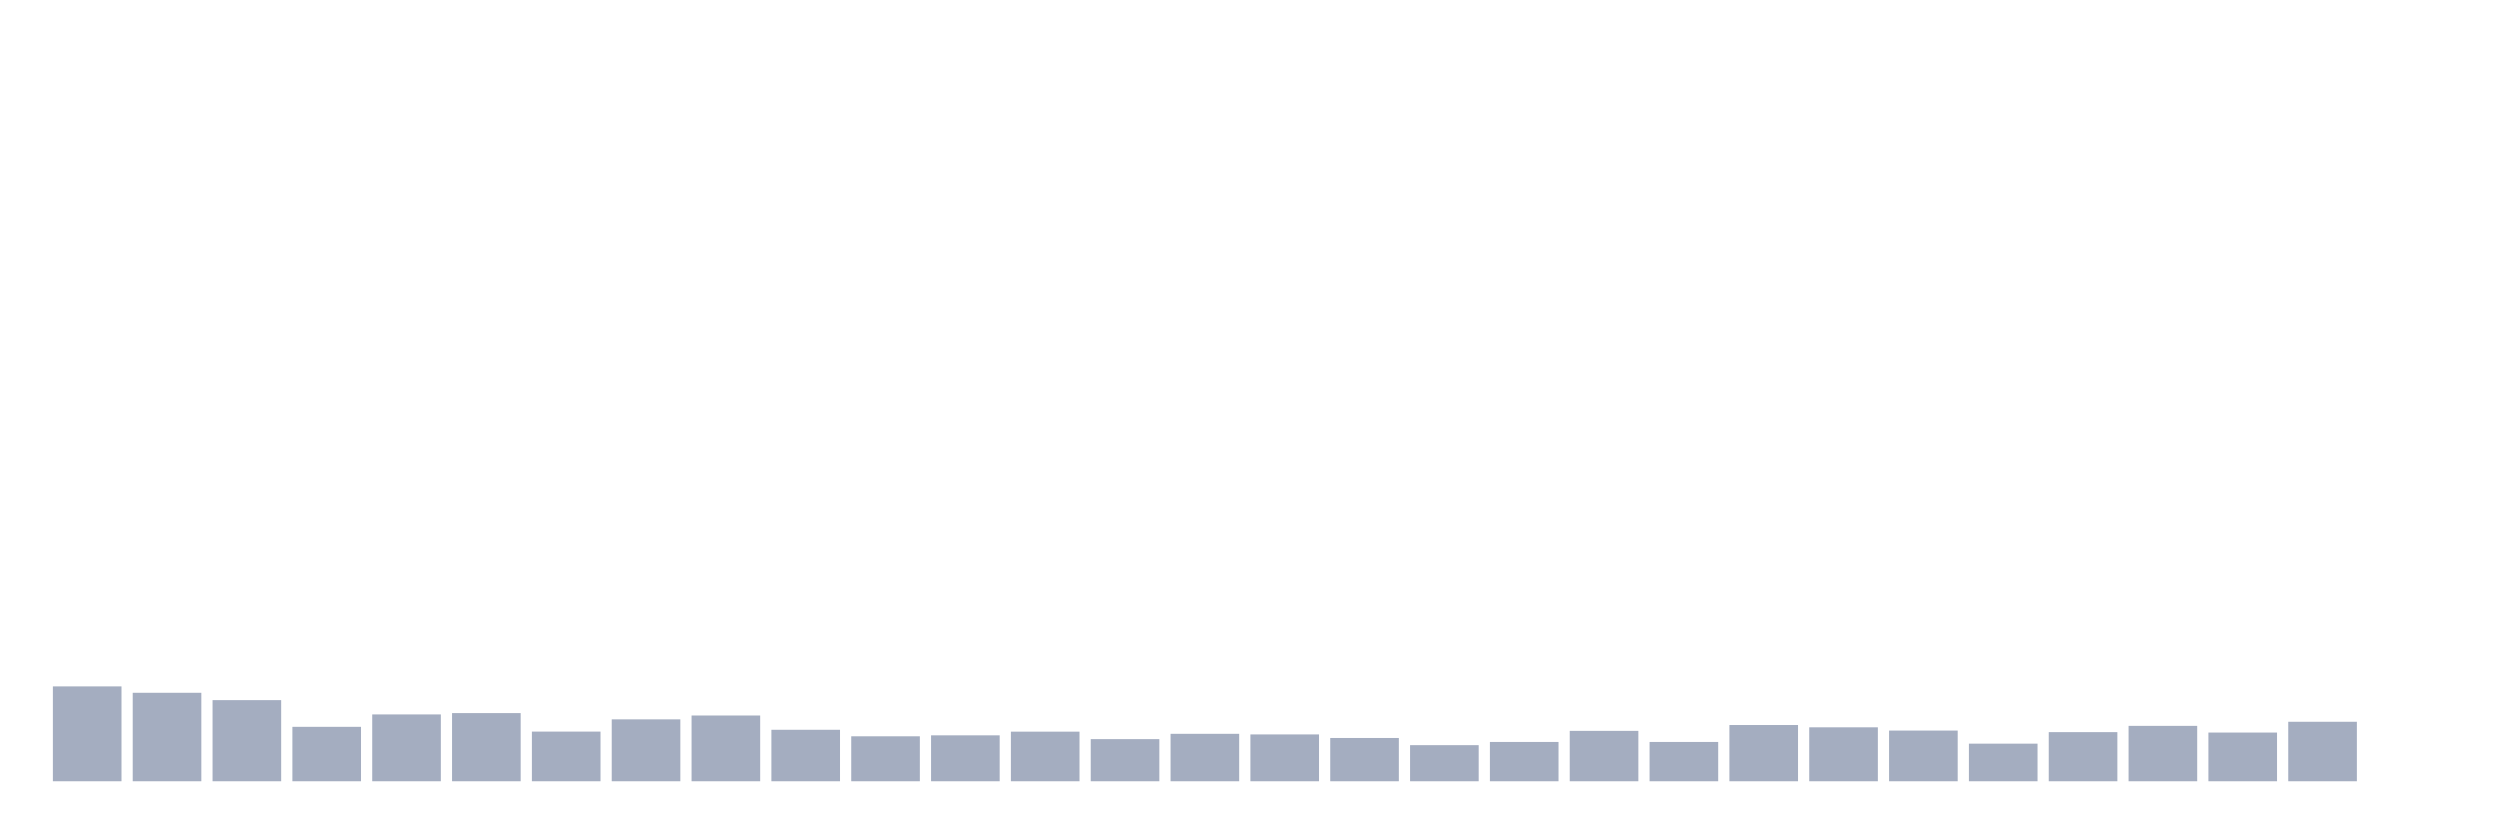 <svg xmlns="http://www.w3.org/2000/svg" viewBox="0 0 480 160"><g transform="translate(10,10)"><rect class="bar" x="0.153" width="13.175" y="121.787" height="18.213" fill="rgb(164,173,192)"></rect><rect class="bar" x="15.482" width="13.175" y="123.013" height="16.987" fill="rgb(164,173,192)"></rect><rect class="bar" x="30.81" width="13.175" y="124.425" height="15.575" fill="rgb(164,173,192)"></rect><rect class="bar" x="46.138" width="13.175" y="129.551" height="10.449" fill="rgb(164,173,192)"></rect><rect class="bar" x="61.466" width="13.175" y="127.168" height="12.832" fill="rgb(164,173,192)"></rect><rect class="bar" x="76.794" width="13.175" y="126.913" height="13.087" fill="rgb(164,173,192)"></rect><rect class="bar" x="92.123" width="13.175" y="130.465" height="9.535" fill="rgb(164,173,192)"></rect><rect class="bar" x="107.451" width="13.175" y="128.116" height="11.884" fill="rgb(164,173,192)"></rect><rect class="bar" x="122.779" width="13.175" y="127.376" height="12.624" fill="rgb(164,173,192)"></rect><rect class="bar" x="138.107" width="13.175" y="130.118" height="9.882" fill="rgb(164,173,192)"></rect><rect class="bar" x="153.436" width="13.175" y="131.368" height="8.632" fill="rgb(164,173,192)"></rect><rect class="bar" x="168.764" width="13.175" y="131.183" height="8.817" fill="rgb(164,173,192)"></rect><rect class="bar" x="184.092" width="13.175" y="130.477" height="9.523" fill="rgb(164,173,192)"></rect><rect class="bar" x="199.42" width="13.175" y="131.912" height="8.088" fill="rgb(164,173,192)"></rect><rect class="bar" x="214.748" width="13.175" y="130.893" height="9.107" fill="rgb(164,173,192)"></rect><rect class="bar" x="230.077" width="13.175" y="131.009" height="8.991" fill="rgb(164,173,192)"></rect><rect class="bar" x="245.405" width="13.175" y="131.692" height="8.308" fill="rgb(164,173,192)"></rect><rect class="bar" x="260.733" width="13.175" y="133.069" height="6.931" fill="rgb(164,173,192)"></rect><rect class="bar" x="276.061" width="13.175" y="132.456" height="7.544" fill="rgb(164,173,192)"></rect><rect class="bar" x="291.39" width="13.175" y="130.326" height="9.674" fill="rgb(164,173,192)"></rect><rect class="bar" x="306.718" width="13.175" y="132.456" height="7.544" fill="rgb(164,173,192)"></rect><rect class="bar" x="322.046" width="13.175" y="129.204" height="10.796" fill="rgb(164,173,192)"></rect><rect class="bar" x="337.374" width="13.175" y="129.644" height="10.356" fill="rgb(164,173,192)"></rect><rect class="bar" x="352.702" width="13.175" y="130.269" height="9.731" fill="rgb(164,173,192)"></rect><rect class="bar" x="368.031" width="13.175" y="132.78" height="7.22" fill="rgb(164,173,192)"></rect><rect class="bar" x="383.359" width="13.175" y="130.569" height="9.431" fill="rgb(164,173,192)"></rect><rect class="bar" x="398.687" width="13.175" y="129.366" height="10.634" fill="rgb(164,173,192)"></rect><rect class="bar" x="414.015" width="13.175" y="130.65" height="9.35" fill="rgb(164,173,192)"></rect><rect class="bar" x="429.344" width="13.175" y="128.579" height="11.421" fill="rgb(164,173,192)"></rect><rect class="bar" x="444.672" width="13.175" y="140" height="0" fill="rgb(164,173,192)"></rect></g></svg>